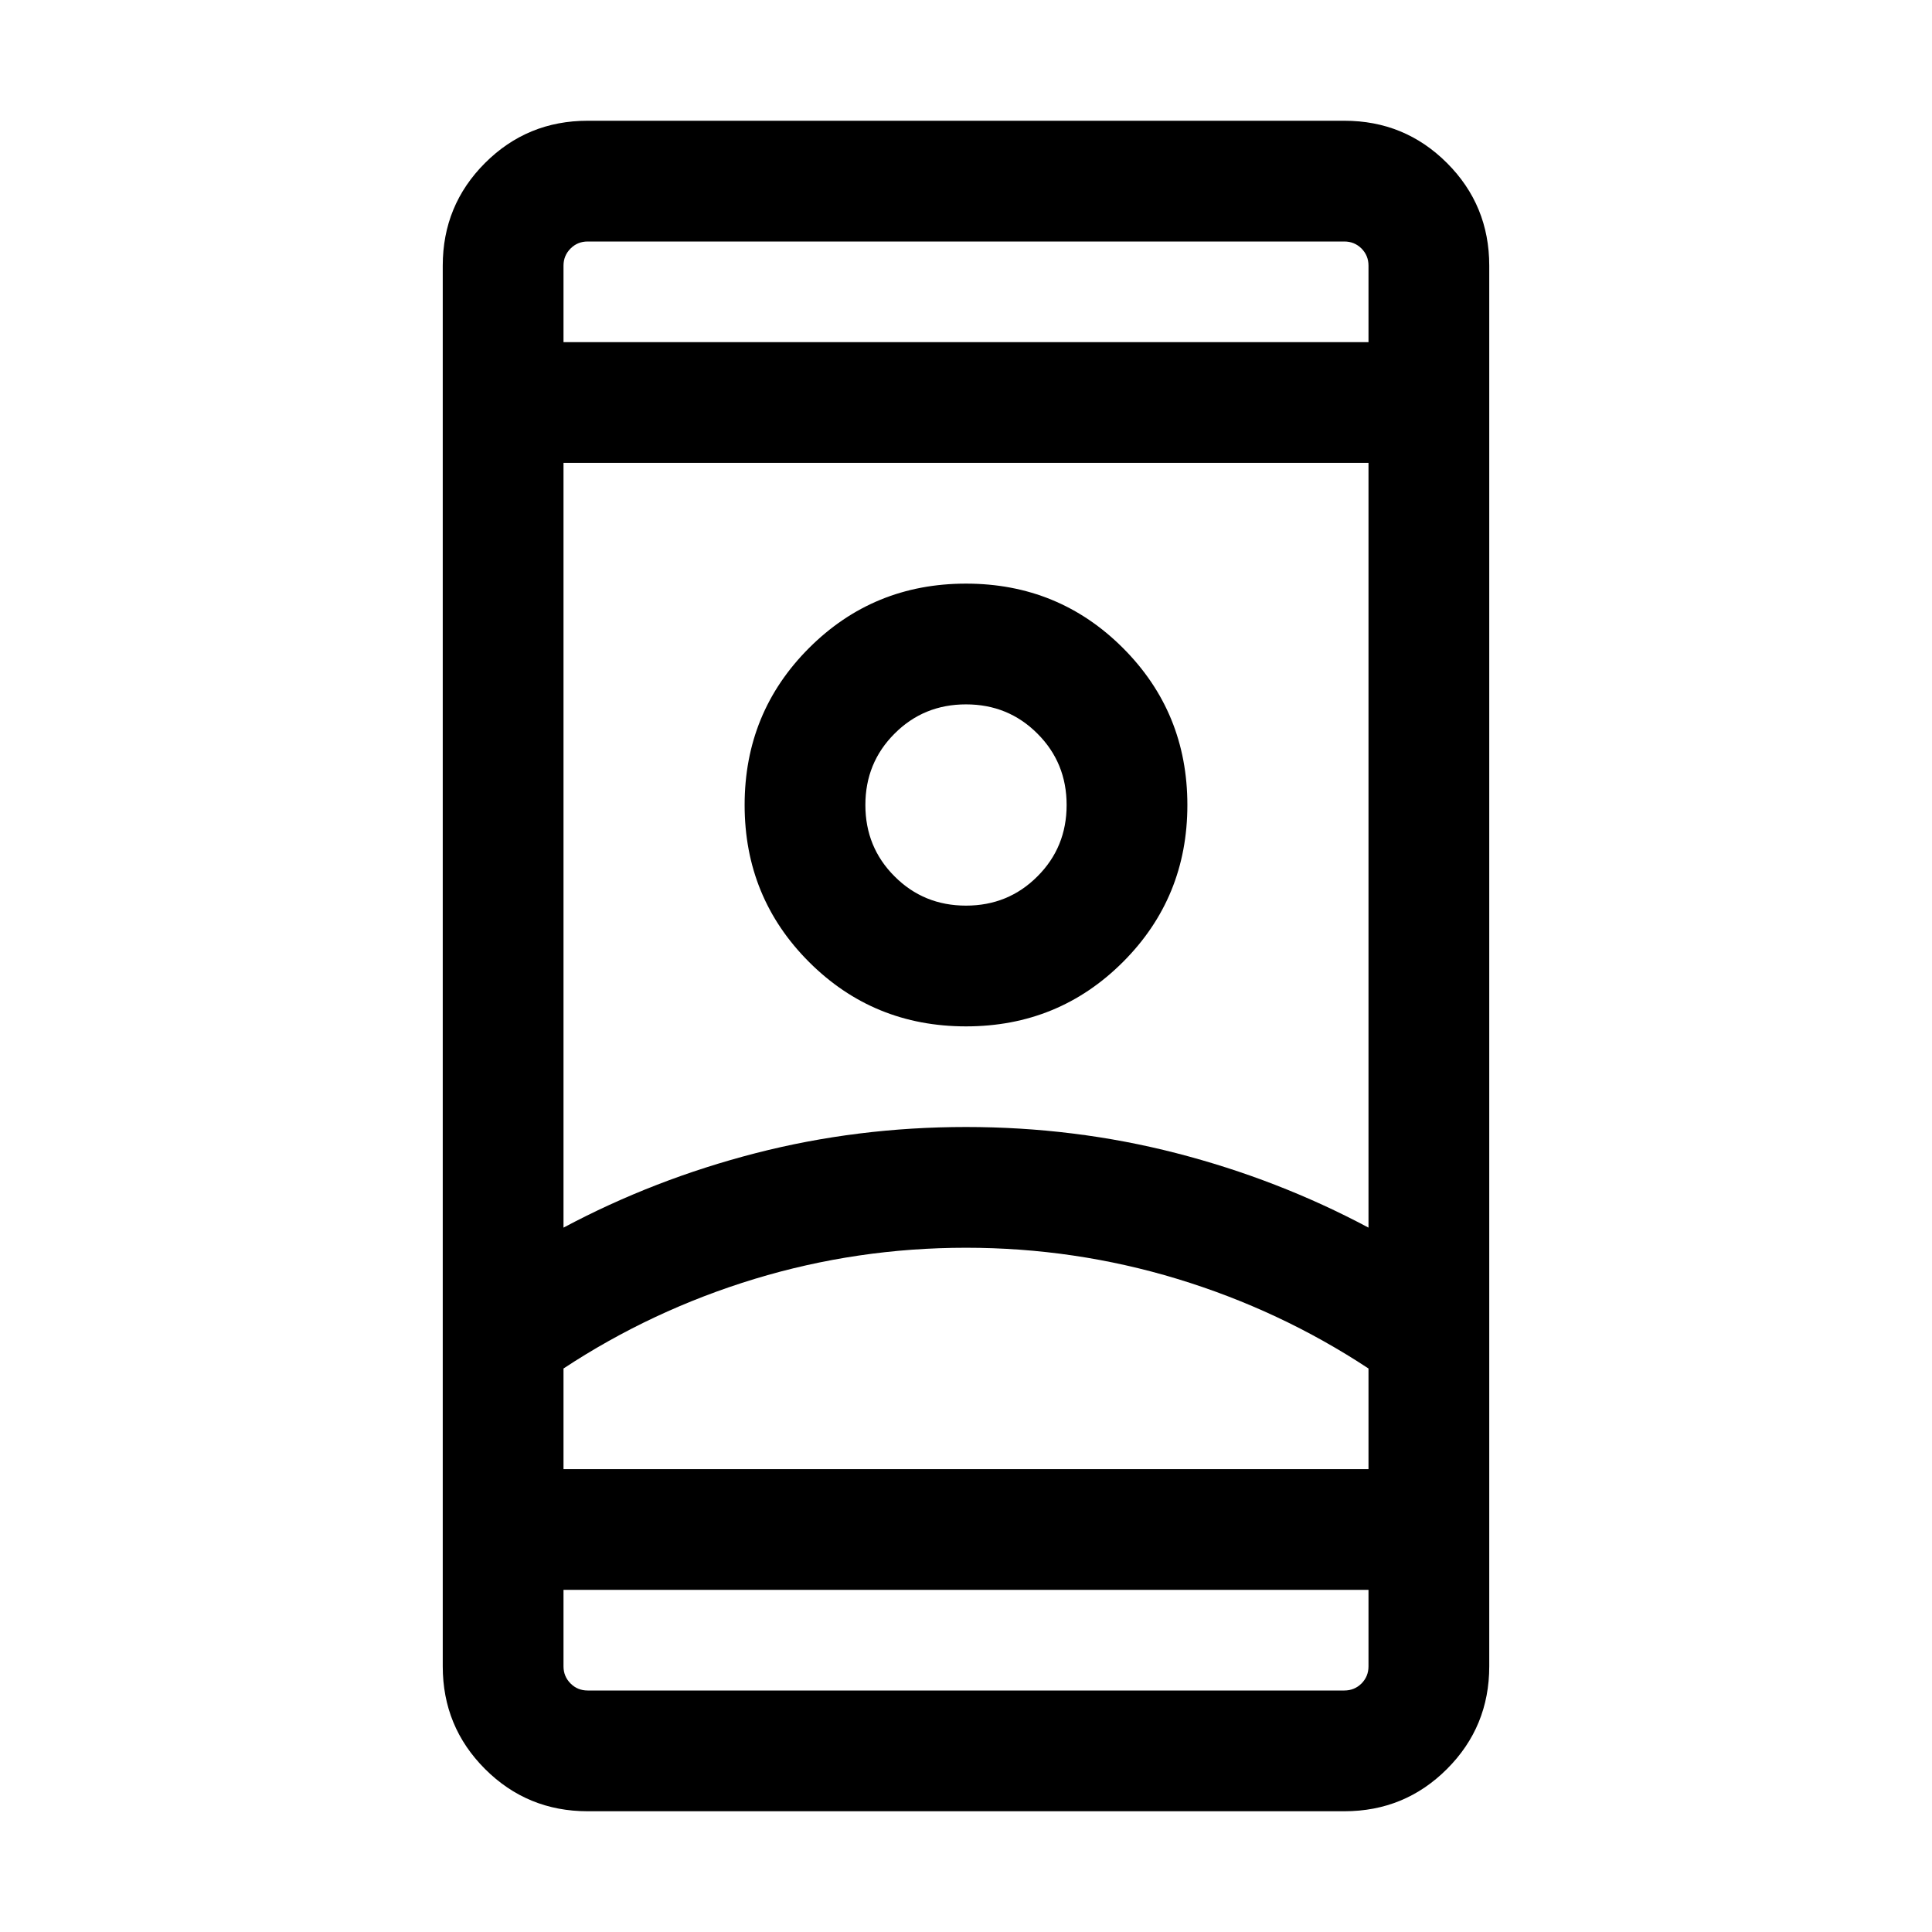 <svg xmlns="http://www.w3.org/2000/svg" height="24" width="24"><path d="M7.3 22.5Q6.55 22.5 6.025 21.975Q5.5 21.45 5.5 20.7V3.3Q5.5 2.55 6.025 2.025Q6.55 1.5 7.3 1.5H16.7Q17.45 1.5 17.975 2.025Q18.5 2.55 18.5 3.3V20.7Q18.5 21.45 17.975 21.975Q17.45 22.5 16.7 22.5ZM7 19.75V20.7Q7 20.825 7.088 20.913Q7.175 21 7.3 21H16.7Q16.825 21 16.913 20.913Q17 20.825 17 20.7V19.75ZM7 4.25H17V3.3Q17 3.175 16.913 3.087Q16.825 3 16.7 3H7.3Q7.175 3 7.088 3.087Q7 3.175 7 3.3ZM12 15.5Q10.65 15.5 9.375 15.887Q8.1 16.275 7 17V18.25H17V17Q15.9 16.275 14.625 15.887Q13.35 15.5 12 15.5ZM12 14Q13.35 14 14.613 14.325Q15.875 14.65 17 15.25V5.75H7V15.25Q8.125 14.65 9.387 14.325Q10.65 14 12 14ZM12 12.75Q13.15 12.75 13.95 11.95Q14.75 11.15 14.75 10Q14.75 8.85 13.95 8.05Q13.15 7.25 12 7.25Q10.85 7.25 10.05 8.05Q9.25 8.85 9.25 10Q9.25 11.15 10.05 11.95Q10.85 12.75 12 12.75ZM12 11.25Q11.475 11.25 11.113 10.887Q10.75 10.525 10.75 10Q10.75 9.475 11.113 9.113Q11.475 8.75 12 8.75Q12.525 8.75 12.887 9.113Q13.25 9.475 13.25 10Q13.25 10.525 12.887 10.887Q12.525 11.25 12 11.25ZM12 18.25Q13.35 18.25 14.625 18.25Q15.9 18.25 17 18.25H7Q8.1 18.25 9.375 18.25Q10.65 18.25 12 18.25ZM12 10Q12 10 12 10Q12 10 12 10Q12 10 12 10Q12 10 12 10Q12 10 12 10Q12 10 12 10Q12 10 12 10Q12 10 12 10ZM12 4.25Q12 4.25 12 4.25Q12 4.25 12 4.25Q12 4.25 12 4.25Q12 4.25 12 4.25ZM12 19.75Q12 19.75 12 19.75Q12 19.75 12 19.75Q12 19.75 12 19.75Q12 19.75 12 19.75Z"/></svg>